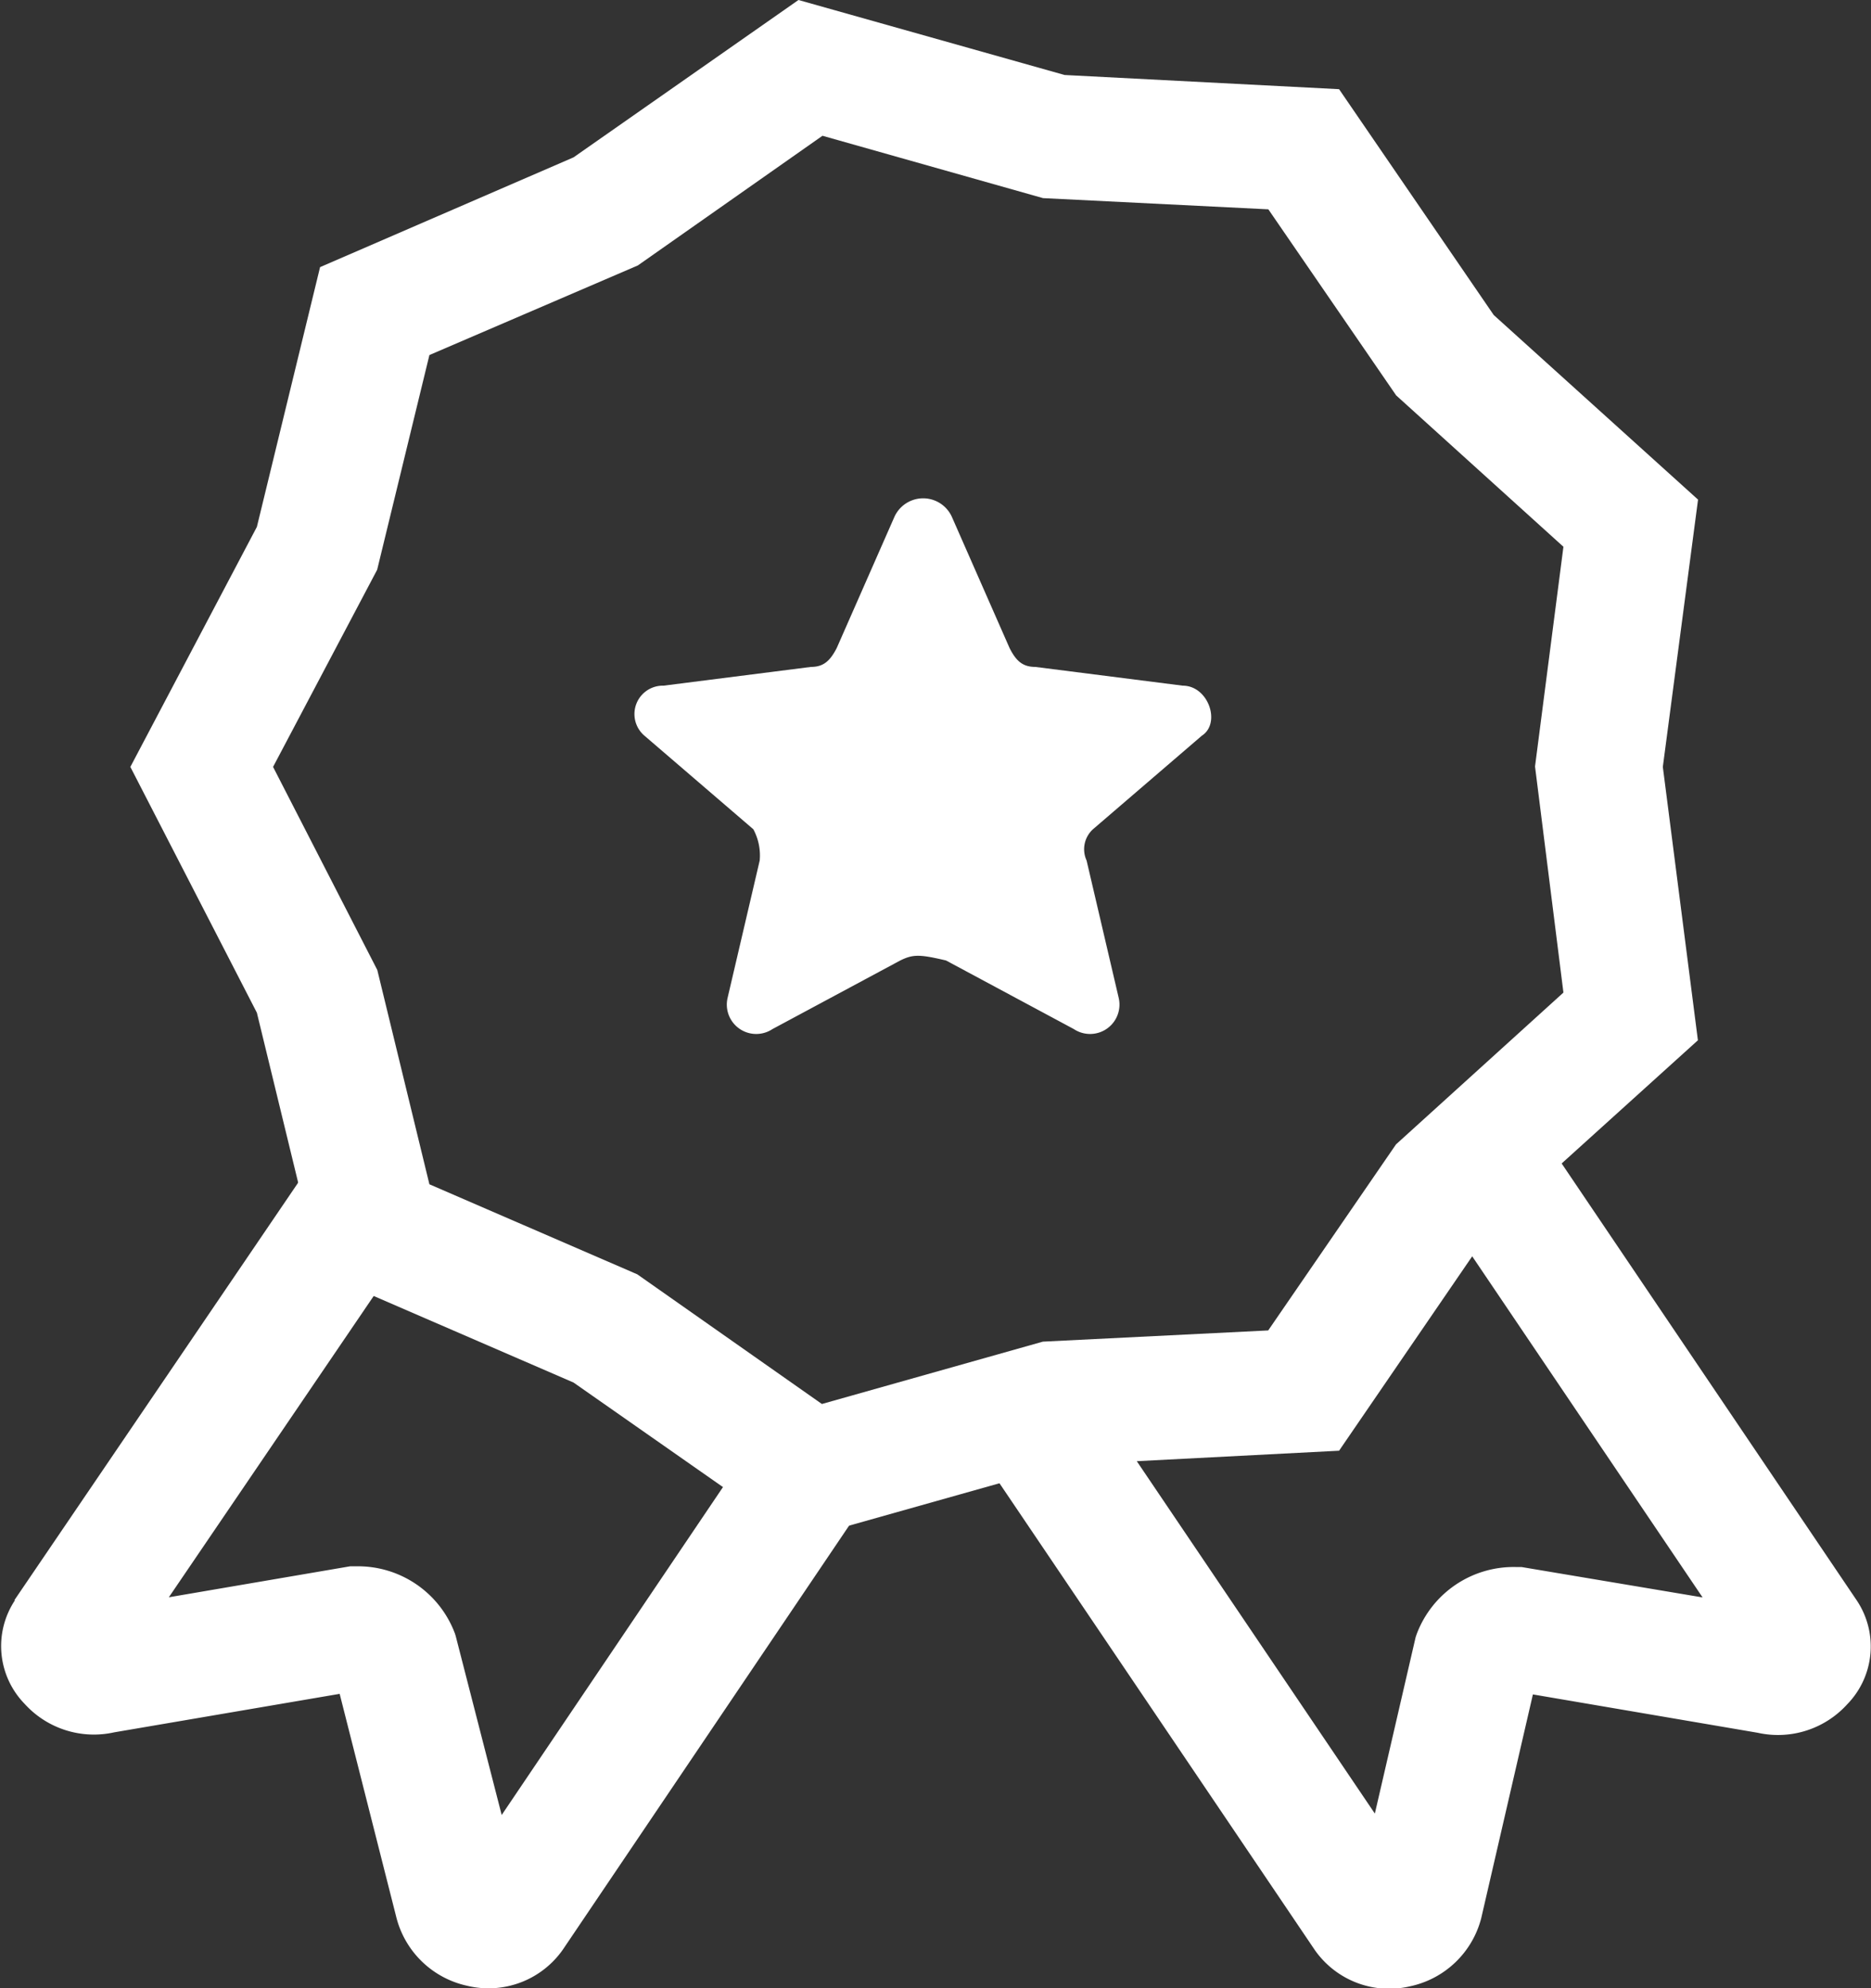 <svg xmlns="http://www.w3.org/2000/svg" width="13.176" height="14" viewBox="0 0 13.176 14">
	<rect x="0" y="0" width="13.176" height="14" fill="#333333" stroke="none"/>
	<g id="badge" transform="translate(-6.667 -5)">
		<path id="Trazado_64" data-name="Trazado 64"
			d="M13.231,5l1.874.528,1.933.1,1.089,1.59,1.439,1.3L19.318,10.4l.247,1.925-1.438,1.3-1.089,1.59-1.933.1-1.874.528-1.584-1.108-1.785-.773-.445-1.831L8.526,10.4,9.417,8.71l.445-1.829,1.785-.773Zm.169.956-1.3.913L10.632,7.5l-.368,1.512L9.531,10.4l.734,1.43.367,1.509,1.464.634,1.3.913,1.556-.439,1.587-.079.9-1.31,1.179-1.069-.2-1.592.2-1.547L17.44,7.784l-.9-1.31-1.587-.079Z"
			transform="translate(-0.941)" fill="#fff" fill-rule="evenodd" />
		<path id="Trazado_65" data-name="Trazado 65"
			d="M17.583,15.357l-.9.483a.207.207,0,0,1-.316-.22l.226-.967a.388.388,0,0,0-.045-.22l-.767-.659a.2.2,0,0,1,.135-.352l1.038-.132c.09,0,.135-.044.181-.132l.406-.923a.222.222,0,0,1,.406,0l.406.923c.045.088.09.132.181.132l1.038.132c.181,0,.271.264.135.352l-.767.659a.19.19,0,0,0-.045.22l.226.967a.207.207,0,0,1-.316.22l-.9-.483C17.718,15.313,17.673,15.313,17.583,15.357Z"
			transform="translate(-4.576 -3.594)" fill="#fff" />
		<path id="Trazado_66" data-name="Trazado 66"
			d="M6.768,24.61l2.12-3.119.747.482L7.856,24.589l1.276-.218h.039a.729.729,0,0,1,.7.474l.005.016.324,1.261,1.85-2.741.748.479-2.168,3.211a.639.639,0,0,1-.671.254.659.659,0,0,1-.5-.479l-.4-1.577-1.588.271a.658.658,0,0,1-.63-.2.583.583,0,0,1-.068-.731Z"
			transform="translate(0 -8.342)" fill="#fff" fill-rule="evenodd" />
		<path id="Trazado_67" data-name="Trazado 67"
			d="M25.644,24.366l-1.917-2.838.748-.479,2.256,3.34a.583.583,0,0,1-.069.73.658.658,0,0,1-.63.2l-1.583-.27-.364,1.576a.659.659,0,0,1-.5.479.639.639,0,0,1-.671-.254l0,0-2.256-3.339-.18-.263.745-.484.182.266,1.931,2.858.287-1.241.007-.021a.729.729,0,0,1,.7-.474h.039Z"
			transform="translate(-6.987 -8.118)" fill="#fff" fill-rule="evenodd" />
	</g>
</svg>
